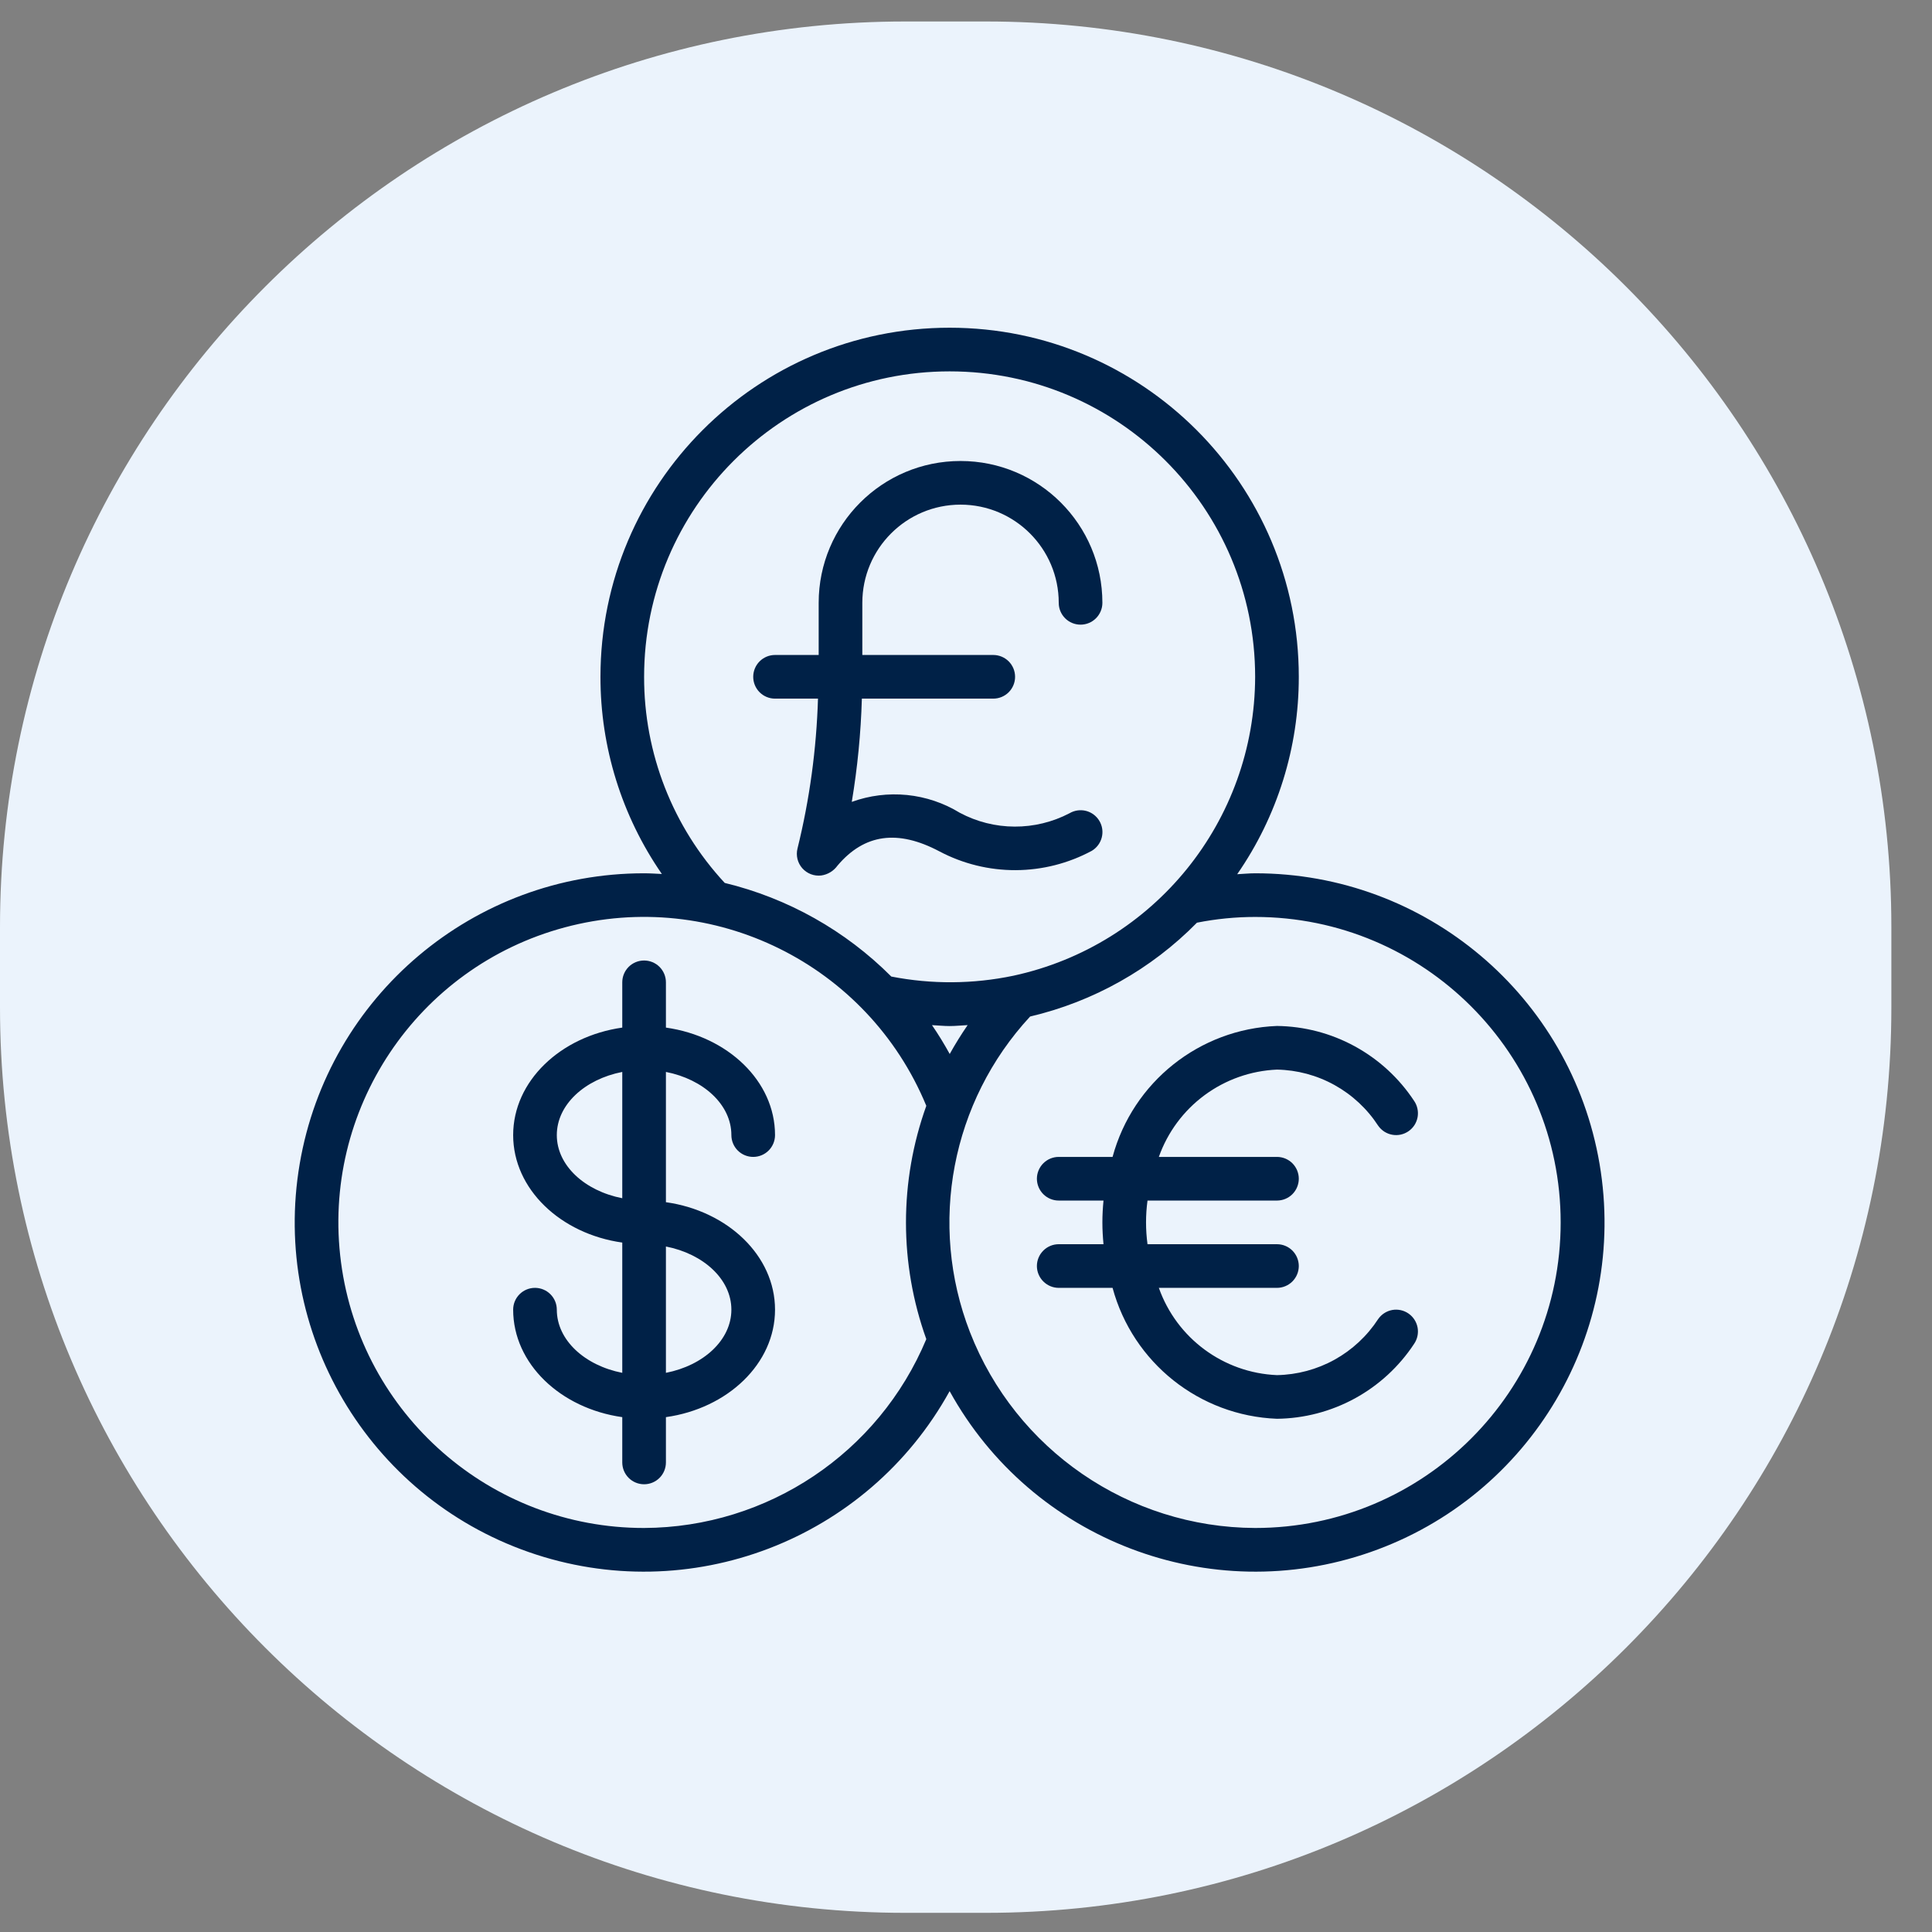 <svg width="59" height="59" viewBox="0 0 59 59" fill="none" xmlns="http://www.w3.org/2000/svg">
<rect x="0" y="0" width="59" height="59" fill="#808080" stroke="none"/>
<g clip-path="url(#clip0_157_2769)">
<path d="M30.108 0.656H27.65C12.38 0.656 0 13.036 0 28.307V30.765C0 46.035 12.38 58.415 27.65 58.415H30.108C45.379 58.415 57.759 46.035 57.759 30.765V28.307C57.759 13.036 45.379 0.656 30.108 0.656Z" fill="#EBF3FC"/>
<g clip-path="url(#clip1_157_2769)">
<path d="M38.33 26.669C38.145 26.669 37.965 26.688 37.782 26.697C39.009 24.927 39.665 22.824 39.663 20.671C39.663 14.782 34.889 10.008 29 10.008C23.111 10.008 18.337 14.782 18.337 20.671C18.335 22.821 18.989 24.921 20.212 26.69C20.032 26.681 19.852 26.669 19.67 26.669C14.469 26.666 10.024 30.416 9.152 35.544C8.28 40.672 11.235 45.681 16.145 47.397C21.055 49.114 26.487 47.037 29 42.483C31.513 47.037 36.945 49.114 41.855 47.397C46.765 45.681 49.72 40.672 48.848 35.544C47.976 30.416 43.532 26.666 38.33 26.669ZM19.67 20.671C19.67 15.518 23.847 11.341 29 11.341C34.153 11.341 38.33 15.518 38.33 20.671C38.319 25.068 35.249 28.865 30.951 29.796C29.722 30.054 28.453 30.063 27.219 29.822C25.819 28.419 24.058 27.429 22.132 26.963C20.545 25.252 19.666 23.004 19.67 20.671ZM29.003 32.187C28.835 31.884 28.656 31.587 28.461 31.306C28.641 31.314 28.819 31.334 29 31.334C29.181 31.334 29.366 31.314 29.55 31.305C29.354 31.59 29.171 31.884 29.003 32.187ZM19.67 46.662C14.986 46.665 11.026 43.194 10.414 38.55C9.802 33.907 12.728 29.529 17.253 28.319C21.778 27.108 26.499 29.44 28.288 33.77C27.46 36.073 27.46 38.592 28.288 40.895C26.835 44.374 23.441 46.646 19.67 46.662ZM38.33 46.662C34.474 46.647 31.02 44.275 29.621 40.682C28.34 37.382 29.053 33.64 31.458 31.043C33.393 30.588 35.16 29.594 36.553 28.177C37.139 28.061 37.734 28.002 38.33 28.002C43.483 28.002 47.66 32.179 47.66 37.332C47.66 42.485 43.483 46.662 38.33 46.662Z" fill="#002147"/>
<path d="M22.335 34.664C22.335 34.84 22.405 35.01 22.53 35.135C22.655 35.26 22.825 35.33 23.002 35.33C23.178 35.33 23.348 35.26 23.473 35.135C23.598 35.01 23.668 34.84 23.668 34.664C23.668 33.016 22.224 31.647 20.336 31.381V29.998C20.336 29.822 20.266 29.652 20.141 29.527C20.016 29.402 19.846 29.332 19.669 29.332C19.493 29.332 19.323 29.402 19.198 29.527C19.073 29.652 19.003 29.822 19.003 29.998V31.381C17.115 31.648 15.671 33.016 15.671 34.664C15.671 36.311 17.115 37.68 19.003 37.946V41.924C17.857 41.7 17.004 40.924 17.004 39.995C17.004 39.818 16.934 39.649 16.809 39.524C16.684 39.399 16.514 39.329 16.337 39.329C16.161 39.329 15.991 39.399 15.866 39.524C15.741 39.649 15.671 39.818 15.671 39.995C15.671 41.643 17.115 43.011 19.003 43.277V44.66C19.003 44.837 19.073 45.007 19.198 45.132C19.323 45.257 19.493 45.327 19.67 45.327C19.846 45.327 20.016 45.257 20.141 45.132C20.266 45.007 20.336 44.837 20.336 44.66V43.277C22.224 43.011 23.668 41.643 23.668 39.995C23.668 38.348 22.224 36.979 20.336 36.713V32.735C21.482 32.959 22.335 33.735 22.335 34.664ZM17.004 34.664C17.004 33.735 17.857 32.959 19.003 32.735V36.592C17.857 36.368 17.004 35.593 17.004 34.664ZM22.335 39.995C22.335 40.924 21.482 41.7 20.336 41.924V38.066C21.482 38.29 22.335 39.066 22.335 39.995ZM38.996 32.664C39.612 32.675 40.216 32.837 40.755 33.136C41.294 33.435 41.751 33.861 42.087 34.377C42.137 34.449 42.201 34.51 42.274 34.558C42.348 34.605 42.43 34.638 42.516 34.653C42.602 34.669 42.691 34.667 42.776 34.649C42.862 34.63 42.943 34.595 43.015 34.545C43.087 34.495 43.148 34.431 43.196 34.358C43.243 34.284 43.275 34.202 43.291 34.116C43.306 34.03 43.305 33.941 43.286 33.856C43.268 33.77 43.233 33.689 43.183 33.617C42.725 32.923 42.104 32.352 41.374 31.953C40.644 31.554 39.828 31.341 38.996 31.331C36.629 31.423 34.595 33.043 33.976 35.33H32.332C32.155 35.33 31.986 35.4 31.861 35.525C31.736 35.65 31.665 35.82 31.665 35.996C31.665 36.173 31.736 36.343 31.861 36.468C31.986 36.593 32.155 36.663 32.332 36.663H33.699C33.678 36.882 33.665 37.104 33.665 37.329C33.665 37.555 33.678 37.776 33.699 37.996H32.332C32.155 37.996 31.986 38.066 31.861 38.191C31.736 38.316 31.665 38.485 31.665 38.662C31.665 38.839 31.736 39.008 31.861 39.133C31.986 39.258 32.155 39.329 32.332 39.329H33.976C34.595 41.616 36.629 43.235 38.996 43.327C39.828 43.318 40.644 43.104 41.374 42.706C42.104 42.307 42.725 41.736 43.183 41.041C43.283 40.896 43.322 40.717 43.291 40.543C43.259 40.369 43.16 40.215 43.015 40.114C42.87 40.013 42.69 39.974 42.516 40.005C42.342 40.037 42.188 40.136 42.087 40.282C41.751 40.798 41.294 41.224 40.755 41.523C40.216 41.821 39.612 41.983 38.996 41.994C37.363 41.925 35.935 40.87 35.389 39.329H38.996C39.173 39.329 39.343 39.258 39.468 39.133C39.592 39.008 39.663 38.839 39.663 38.662C39.663 38.486 39.592 38.316 39.468 38.191C39.343 38.066 39.173 37.996 38.996 37.996H35.043C34.983 37.554 34.983 37.105 35.043 36.663H38.996C39.173 36.663 39.343 36.593 39.468 36.468C39.592 36.343 39.663 36.173 39.663 35.996C39.663 35.82 39.592 35.65 39.468 35.525C39.343 35.4 39.173 35.33 38.996 35.33H35.389C35.656 34.577 36.142 33.92 36.785 33.445C37.428 32.97 38.198 32.698 38.996 32.664ZM28.689 26C29.406 26.379 30.205 26.576 31.017 26.573C31.828 26.57 32.626 26.367 33.341 25.983C33.493 25.892 33.603 25.745 33.646 25.574C33.69 25.403 33.664 25.221 33.573 25.069C33.483 24.917 33.336 24.807 33.165 24.763C32.993 24.72 32.812 24.746 32.66 24.836C32.142 25.106 31.567 25.246 30.983 25.243C30.4 25.241 29.826 25.096 29.311 24.821C28.821 24.521 28.271 24.336 27.7 24.278C27.128 24.221 26.552 24.292 26.012 24.488C26.186 23.445 26.289 22.392 26.32 21.335H30.332C30.509 21.335 30.679 21.265 30.804 21.14C30.929 21.015 30.999 20.845 30.999 20.669C30.999 20.492 30.929 20.322 30.804 20.197C30.679 20.072 30.509 20.002 30.332 20.002H26.334V18.41C26.334 16.754 27.677 15.411 29.333 15.411C30.989 15.411 32.332 16.754 32.332 18.41C32.332 18.587 32.402 18.756 32.527 18.881C32.652 19.006 32.822 19.076 32.998 19.076C33.175 19.076 33.344 19.006 33.469 18.881C33.594 18.756 33.665 18.587 33.665 18.41C33.665 16.018 31.725 14.078 29.333 14.078C26.94 14.078 25.001 16.017 25.001 18.41V20.002H23.668C23.491 20.002 23.322 20.072 23.197 20.197C23.072 20.322 23.002 20.492 23.002 20.669C23.002 20.845 23.072 21.015 23.197 21.14C23.322 21.265 23.491 21.335 23.668 21.335H24.98C24.933 22.879 24.724 24.414 24.354 25.913C24.328 26.018 24.328 26.127 24.353 26.232C24.379 26.337 24.429 26.433 24.5 26.514C24.572 26.595 24.662 26.658 24.762 26.696C24.863 26.735 24.971 26.748 25.078 26.736C25.177 26.722 25.273 26.688 25.358 26.636C25.444 26.584 25.518 26.515 25.577 26.433C26.395 25.467 27.413 25.324 28.689 26Z" fill="#002147"/>
</g>
</g>
<defs>
<clipPath id="clip0_157_2769">
<rect width="58.211" height="58.211" fill="white" transform="translate(0 0.211)"/>
</clipPath>
<clipPath id="clip1_157_2769">
<rect width="40" height="40" fill="white" transform="translate(9 9)"/>
</clipPath>
</defs>
</svg>

